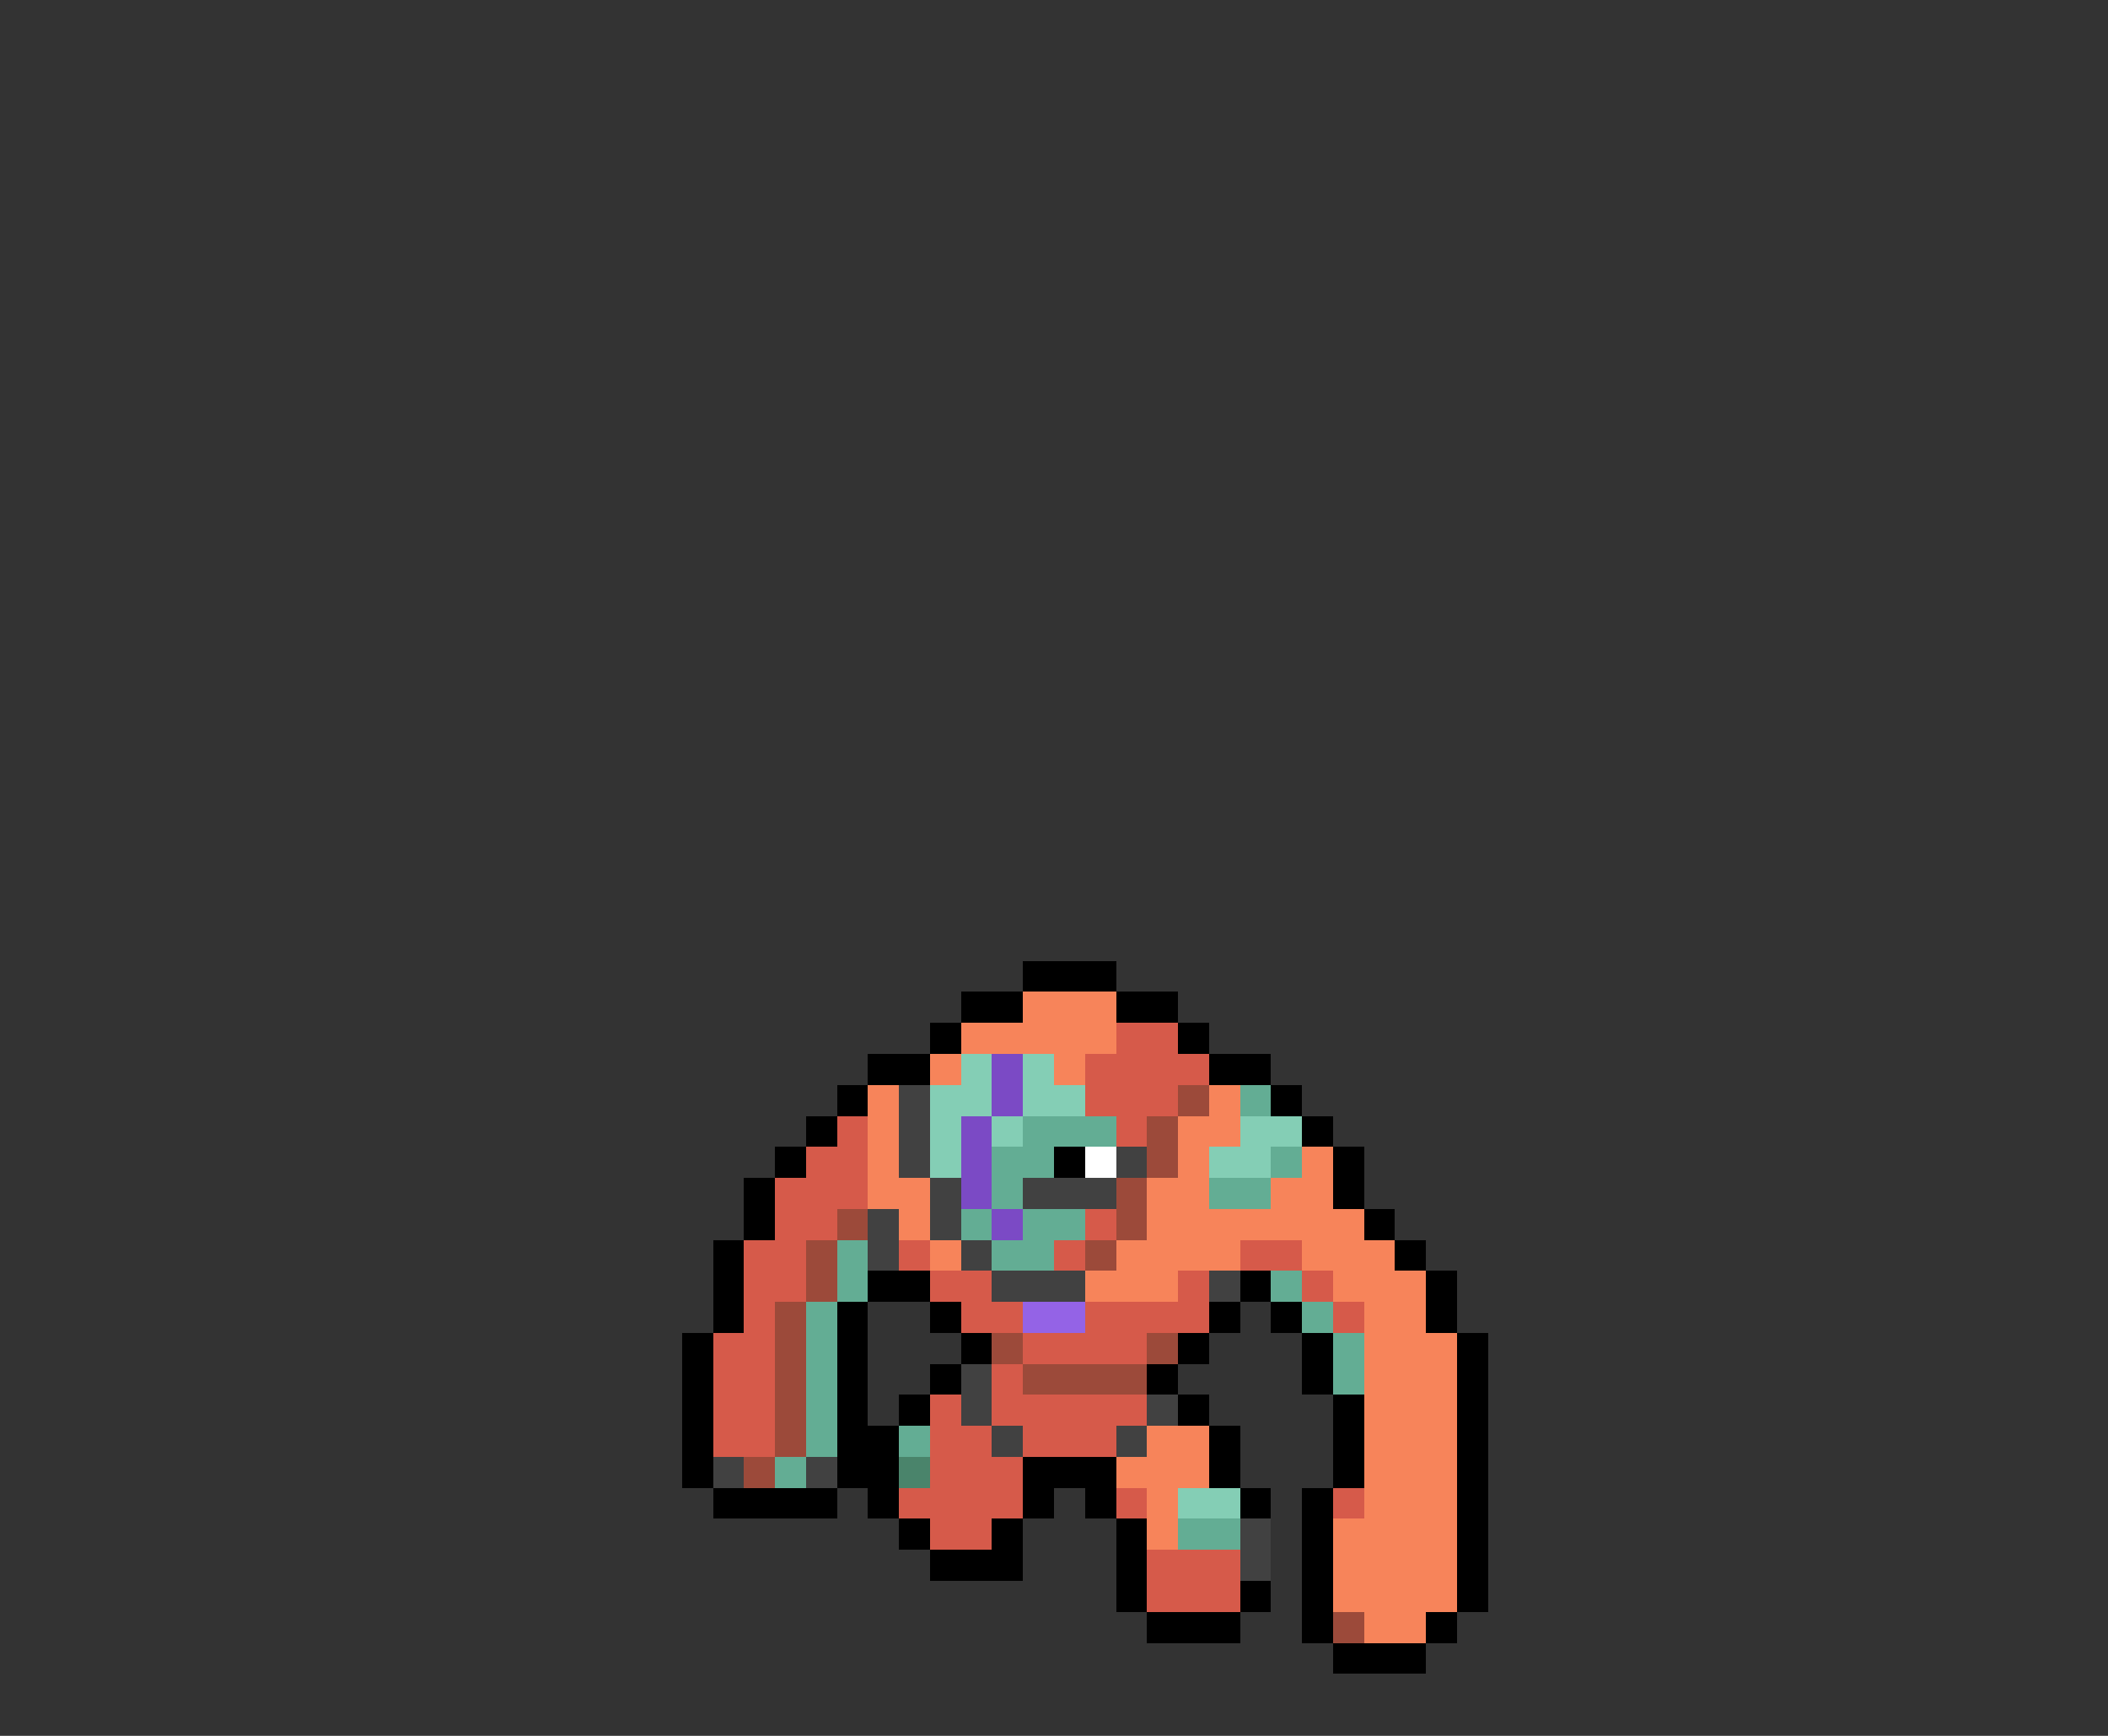 <svg xmlns="http://www.w3.org/2000/svg" viewBox="0 -0.5 68 56" shape-rendering="crispEdges">
<rect x="0" y="-0.5" width="68" height="56" fill="#333333" stroke="none"/>
<path stroke="#000000" d="M33 31h3M31 32h2M36 32h2M30 33h1M38 33h1M28 34h2M39 34h2M27 35h1M41 35h1M26 36h1M42 36h1M25 37h1M34 37h1M43 37h1M24 38h1M43 38h1M24 39h1M44 39h1M23 40h1M45 40h1M23 41h1M28 41h2M40 41h1M46 41h1M23 42h1M27 42h1M30 42h1M39 42h1M41 42h1M46 42h1M22 43h1M27 43h1M31 43h1M38 43h1M42 43h1M47 43h1M22 44h1M27 44h1M30 44h1M37 44h1M42 44h1M47 44h1M22 45h1M27 45h1M29 45h1M38 45h1M43 45h1M47 45h1M22 46h1M27 46h2M39 46h1M43 46h1M47 46h1M22 47h1M27 47h2M33 47h3M39 47h1M43 47h1M47 47h1M23 48h4M28 48h1M33 48h1M35 48h1M40 48h1M42 48h1M47 48h1M29 49h1M32 49h1M36 49h1M42 49h1M47 49h1M30 50h3M36 50h1M42 50h1M47 50h1M36 51h1M40 51h1M42 51h1M47 51h1M37 52h3M42 52h1M46 52h1M43 53h3" />
<path stroke="#f7845a" d="M33 32h3M31 33h5M30 34h1M34 34h1M28 35h1M39 35h1M28 36h1M38 36h2M28 37h1M38 37h1M42 37h1M28 38h2M37 38h2M41 38h2M29 39h1M37 39h7M30 40h1M36 40h4M42 40h3M35 41h3M43 41h3M44 42h2M44 43h3M44 44h3M44 45h3M37 46h2M44 46h3M36 47h3M44 47h3M37 48h1M44 48h3M37 49h1M43 49h4M43 50h4M43 51h4M44 52h2" />
<path stroke="#d65a4a" d="M36 33h2M35 34h4M35 35h3M27 36h1M36 36h1M26 37h2M25 38h3M25 39h2M35 39h1M24 40h2M29 40h1M34 40h1M40 40h2M24 41h2M30 41h2M38 41h1M42 41h1M24 42h1M31 42h2M35 42h4M43 42h1M23 43h2M33 43h4M23 44h2M32 44h1M23 45h2M30 45h1M32 45h5M23 46h2M30 46h2M33 46h3M30 47h3M29 48h4M36 48h1M43 48h1M30 49h2M37 50h3M37 51h3" />
<path stroke="#84ceb5" d="M31 34h1M33 34h1M30 35h2M33 35h2M30 36h1M32 36h1M40 36h2M30 37h1M39 37h2M38 48h2" />
<path stroke="#7b4ac5" d="M32 34h1M32 35h1M31 36h1M31 37h1M31 38h1M32 39h1" />
<path stroke="#414141" d="M29 35h1M29 36h1M29 37h1M36 37h1M30 38h1M33 38h3M28 39h1M30 39h1M28 40h1M31 40h1M32 41h3M39 41h1M31 44h1M31 45h1M37 45h1M32 46h1M36 46h1M23 47h1M26 47h1M40 49h1M40 50h1" />
<path stroke="#9c4a3a" d="M38 35h1M37 36h1M37 37h1M36 38h1M27 39h1M36 39h1M26 40h1M35 40h1M26 41h1M25 42h1M25 43h1M32 43h1M37 43h1M25 44h1M33 44h4M25 45h1M25 46h1M24 47h1M43 52h1" />
<path stroke="#63ad94" d="M40 35h1M33 36h3M32 37h2M41 37h1M32 38h1M39 38h2M31 39h1M33 39h2M27 40h1M32 40h2M27 41h1M41 41h1M26 42h1M42 42h1M26 43h1M43 43h1M26 44h1M43 44h1M26 45h1M26 46h1M29 46h1M25 47h1M38 49h2" />
<path stroke="#ffffff" d="M35 37h1" />
<path stroke="#9463e6" d="M33 42h2" />
<path stroke="#4a846b" d="M29 47h1" />
</svg>